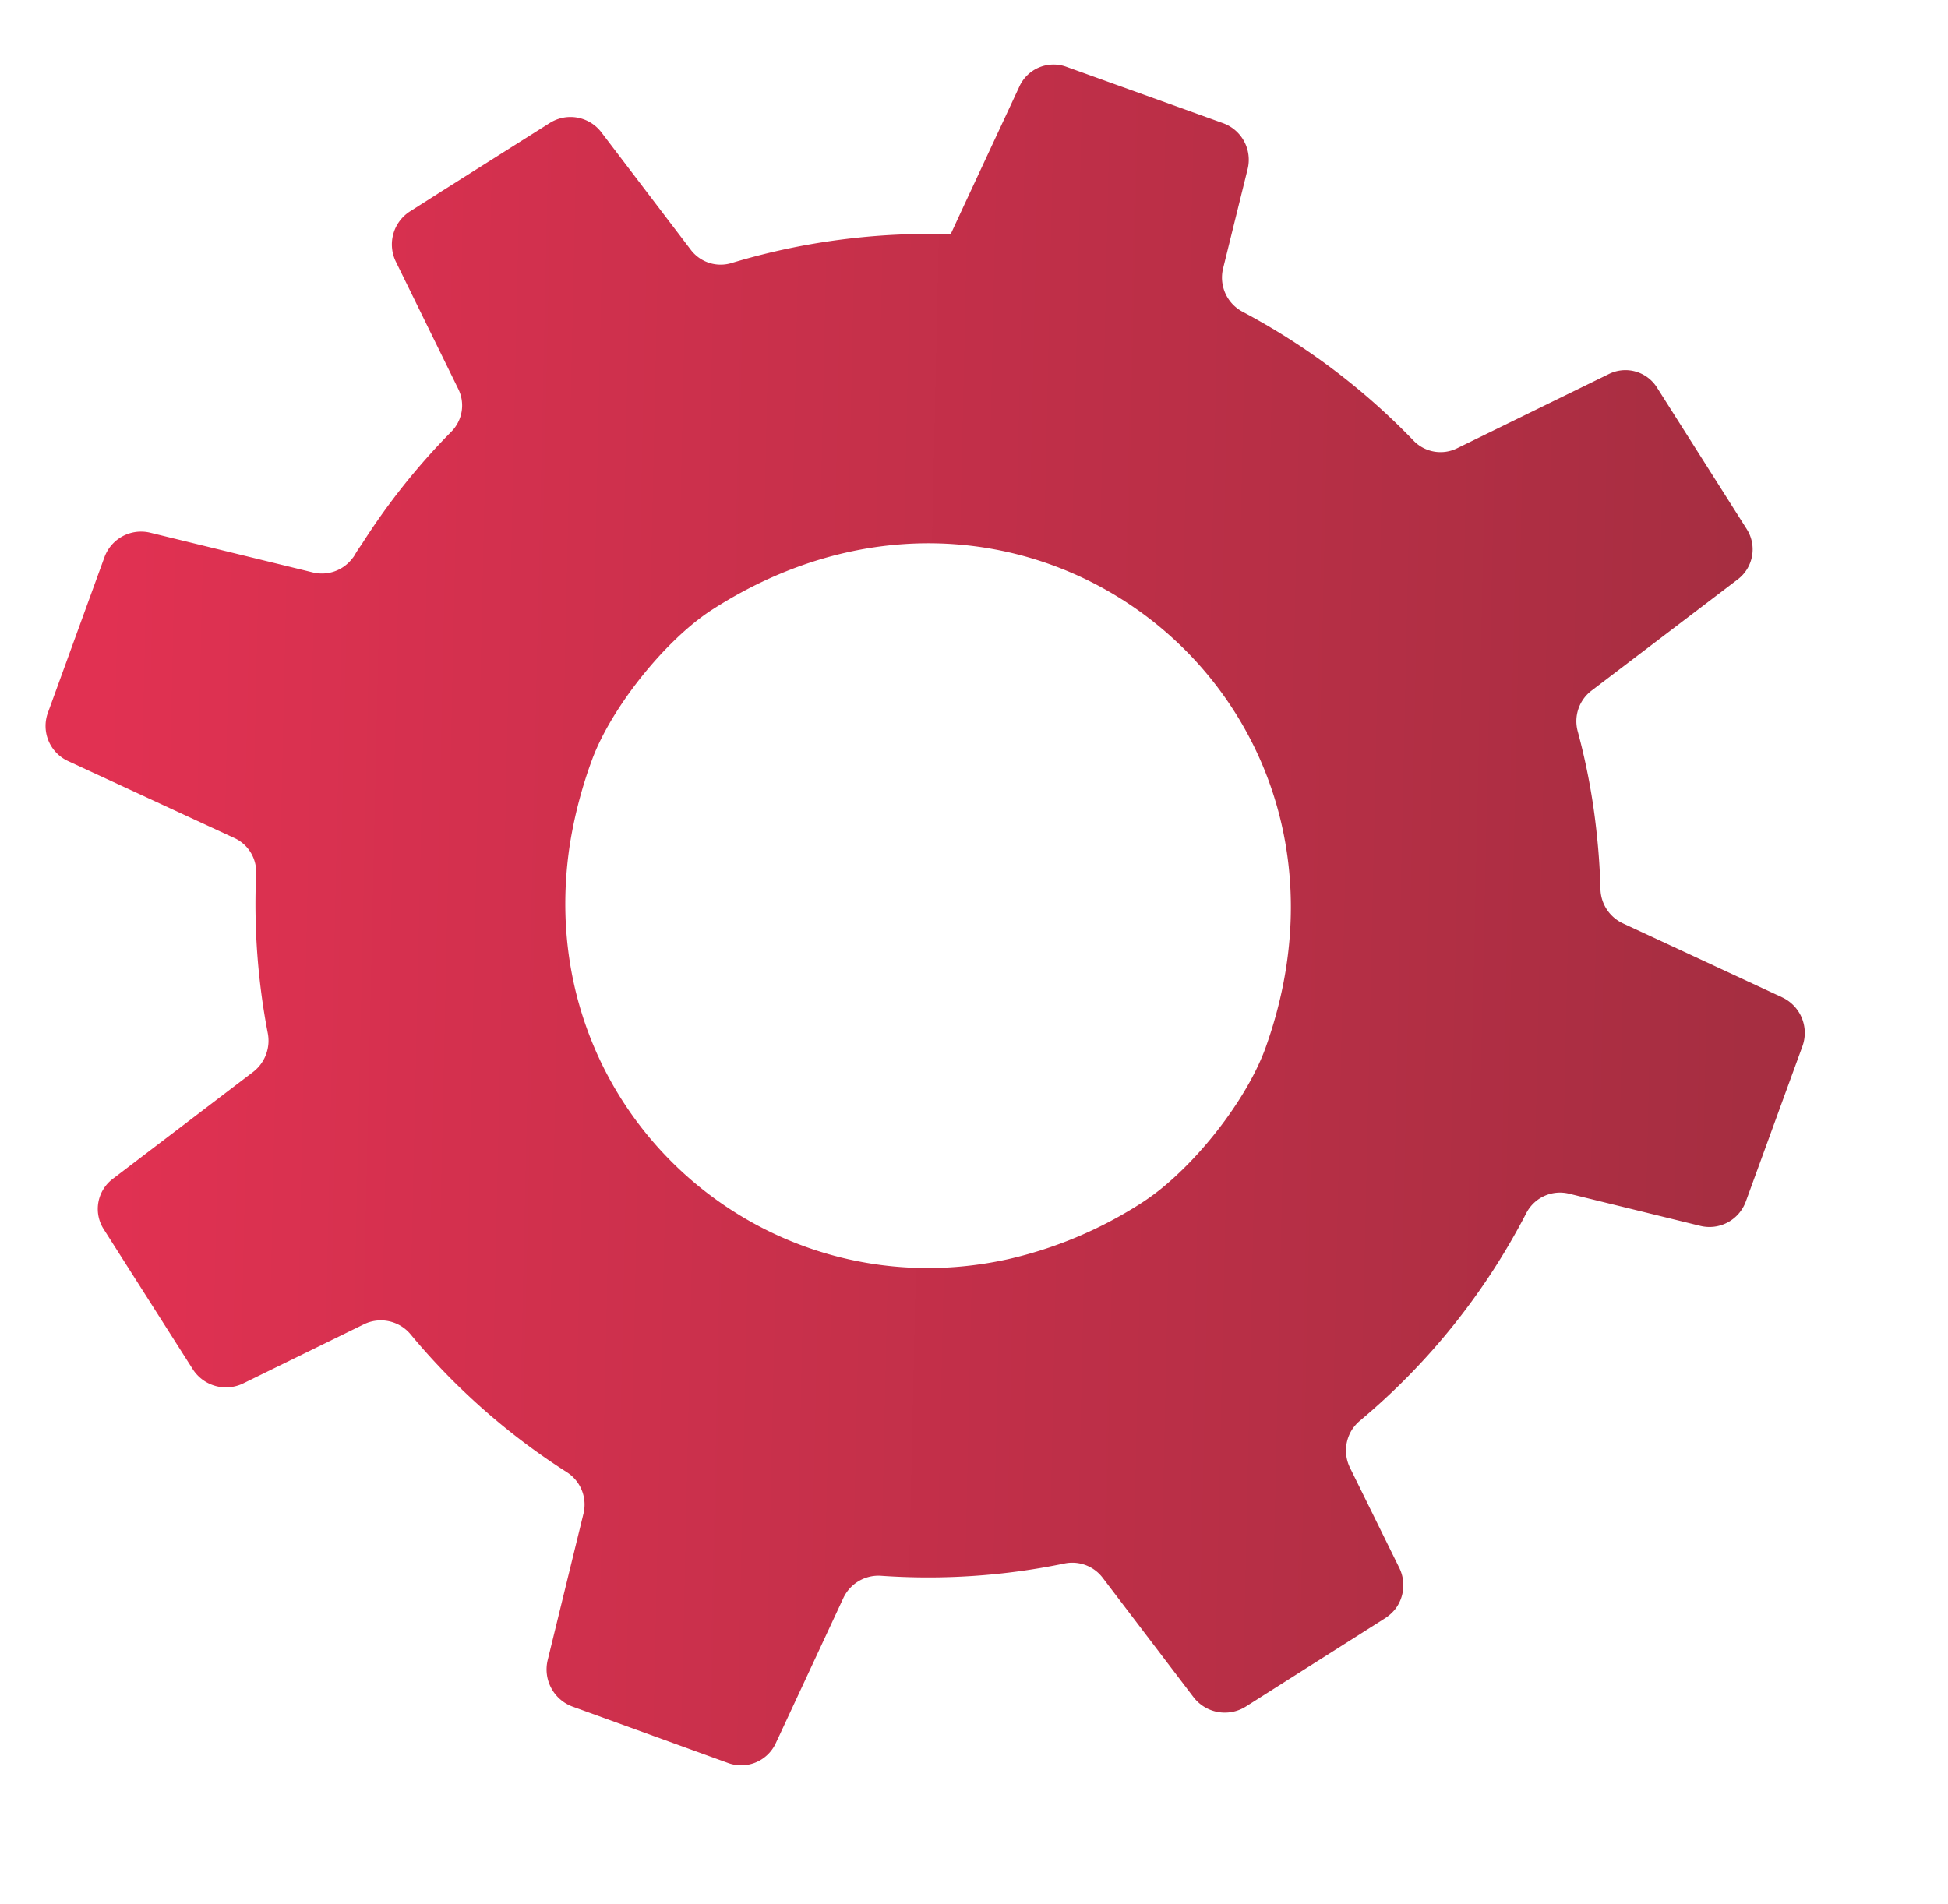 <svg width="90" height="88" fill="none" xmlns="http://www.w3.org/2000/svg"><g filter="url(#filter0_di)"><path d="M82.329 46.083l-7.36-3.42a1.795 1.795 0 01-1.026-1.57 31.38 31.38 0 00-.175-2.595 30.089 30.089 0 00-.875-4.702 1.773 1.773 0 01.644-1.886l6.745-5.133a1.743 1.743 0 00.415-2.334L76.55 17.9a1.723 1.723 0 00-2.205-.623l-7.013 3.432a1.73 1.73 0 01-2.048-.372 31.384 31.384 0 00-7.895-5.942 1.785 1.785 0 01-.882-1.986l1.138-4.608a1.798 1.798 0 00-1.118-2.102l-7.24-2.605a1.733 1.733 0 00-2.19.904l-2.557 5.49-.62 1.34a30.98 30.98 0 00-4.382.164c-1.942.207-3.86.595-5.73 1.159a1.728 1.728 0 01-1.89-.605l-4.135-5.433a1.792 1.792 0 00-2.389-.426L20.387 8.85l-1.434.912a1.812 1.812 0 00-.663 2.331l2.87 5.855a1.721 1.721 0 01-.325 2.017 31.174 31.174 0 00-4.138 5.21 5.31 5.31 0 00-.305.468.914.914 0 01-.108.155 1.767 1.767 0 01-1.862.646l-7.494-1.831a1.8 1.8 0 00-2.095 1.116l-2.62 7.206a1.786 1.786 0 00.93 2.233l7.68 3.555a1.725 1.725 0 011.01 1.675 31.625 31.625 0 00.54 7.352 1.821 1.821 0 01-.687 1.792L5.204 54.48a1.74 1.74 0 00-.418 2.313L8.9 63.262a1.821 1.821 0 002.343.662l5.548-2.718a1.785 1.785 0 012.163.435 31.256 31.256 0 007.22 6.38 1.775 1.775 0 01.78 1.937l-1.65 6.754a1.831 1.831 0 001.152 2.152l7.184 2.605a1.76 1.76 0 002.2-.914l.15-.32 2.969-6.38a1.793 1.793 0 011.767-1.036 31.095 31.095 0 008.444-.567 1.766 1.766 0 011.772.653l4.196 5.516a1.821 1.821 0 002.42.44l6.452-4.094a1.98 1.98 0 00.462-.424 1.815 1.815 0 00.186-1.872l-2.294-4.66a1.807 1.807 0 01.119-1.775 1.9 1.9 0 01.333-.372 31.136 31.136 0 007.7-9.604 1.751 1.751 0 011.976-.9l6.066 1.488a1.786 1.786 0 002.097-1.117l.061-.165 2.56-7.022a1.813 1.813 0 00-.947-2.26zm-55.972-7.239c.216-1.277.55-2.532 1-3.747.896-2.419 3.412-5.565 5.587-6.95.232-.15.467-.291.7-.43 14.352-8.407 30.507 4.818 24.83 20.69-.746 2.075-2.608 4.618-4.53 6.274-.414.36-.855.687-1.318.98a19.308 19.308 0 01-6.04 2.523c-11.486 2.553-22.212-7.094-20.23-19.34z" fill="url(#paint0_linear)"/></g><defs><linearGradient id="paint0_linear" x1="80.878" y1="42.279" x2="4.513" y2="40.583" gradientUnits="userSpaceOnUse"><stop stop-color="#A62E41"/><stop offset="1" stop-color="#E13152"/></linearGradient><filter id="filter0_di" x=".105" y=".982" width="89.278" height="86.594" filterUnits="userSpaceOnUse" color-interpolation-filters="sRGB"><feFlood flood-opacity="0" result="BackgroundImageFix"/><feColorMatrix in="SourceAlpha" values="0 0 0 0 0 0 0 0 0 0 0 0 0 0 0 0 0 0 127 0"/><feOffset dx="2" dy="2"/><feGaussianBlur stdDeviation="2"/><feColorMatrix values="0 0 0 0 0 0 0 0 0 0 0 0 0 0 0 0 0 0 0.15 0"/><feBlend in2="BackgroundImageFix" result="effect1_dropShadow"/><feBlend in="SourceGraphic" in2="effect1_dropShadow" result="shape"/><feColorMatrix in="SourceAlpha" values="0 0 0 0 0 0 0 0 0 0 0 0 0 0 0 0 0 0 127 0" result="hardAlpha"/><feOffset dx="-2" dy="-2"/><feGaussianBlur stdDeviation="2"/><feComposite in2="hardAlpha" operator="arithmetic" k2="-1" k3="1"/><feColorMatrix values="0 0 0 0 0 0 0 0 0 0 0 0 0 0 0 0 0 0 0.2 0"/><feBlend in2="shape" result="effect2_innerShadow"/></filter></defs></svg>